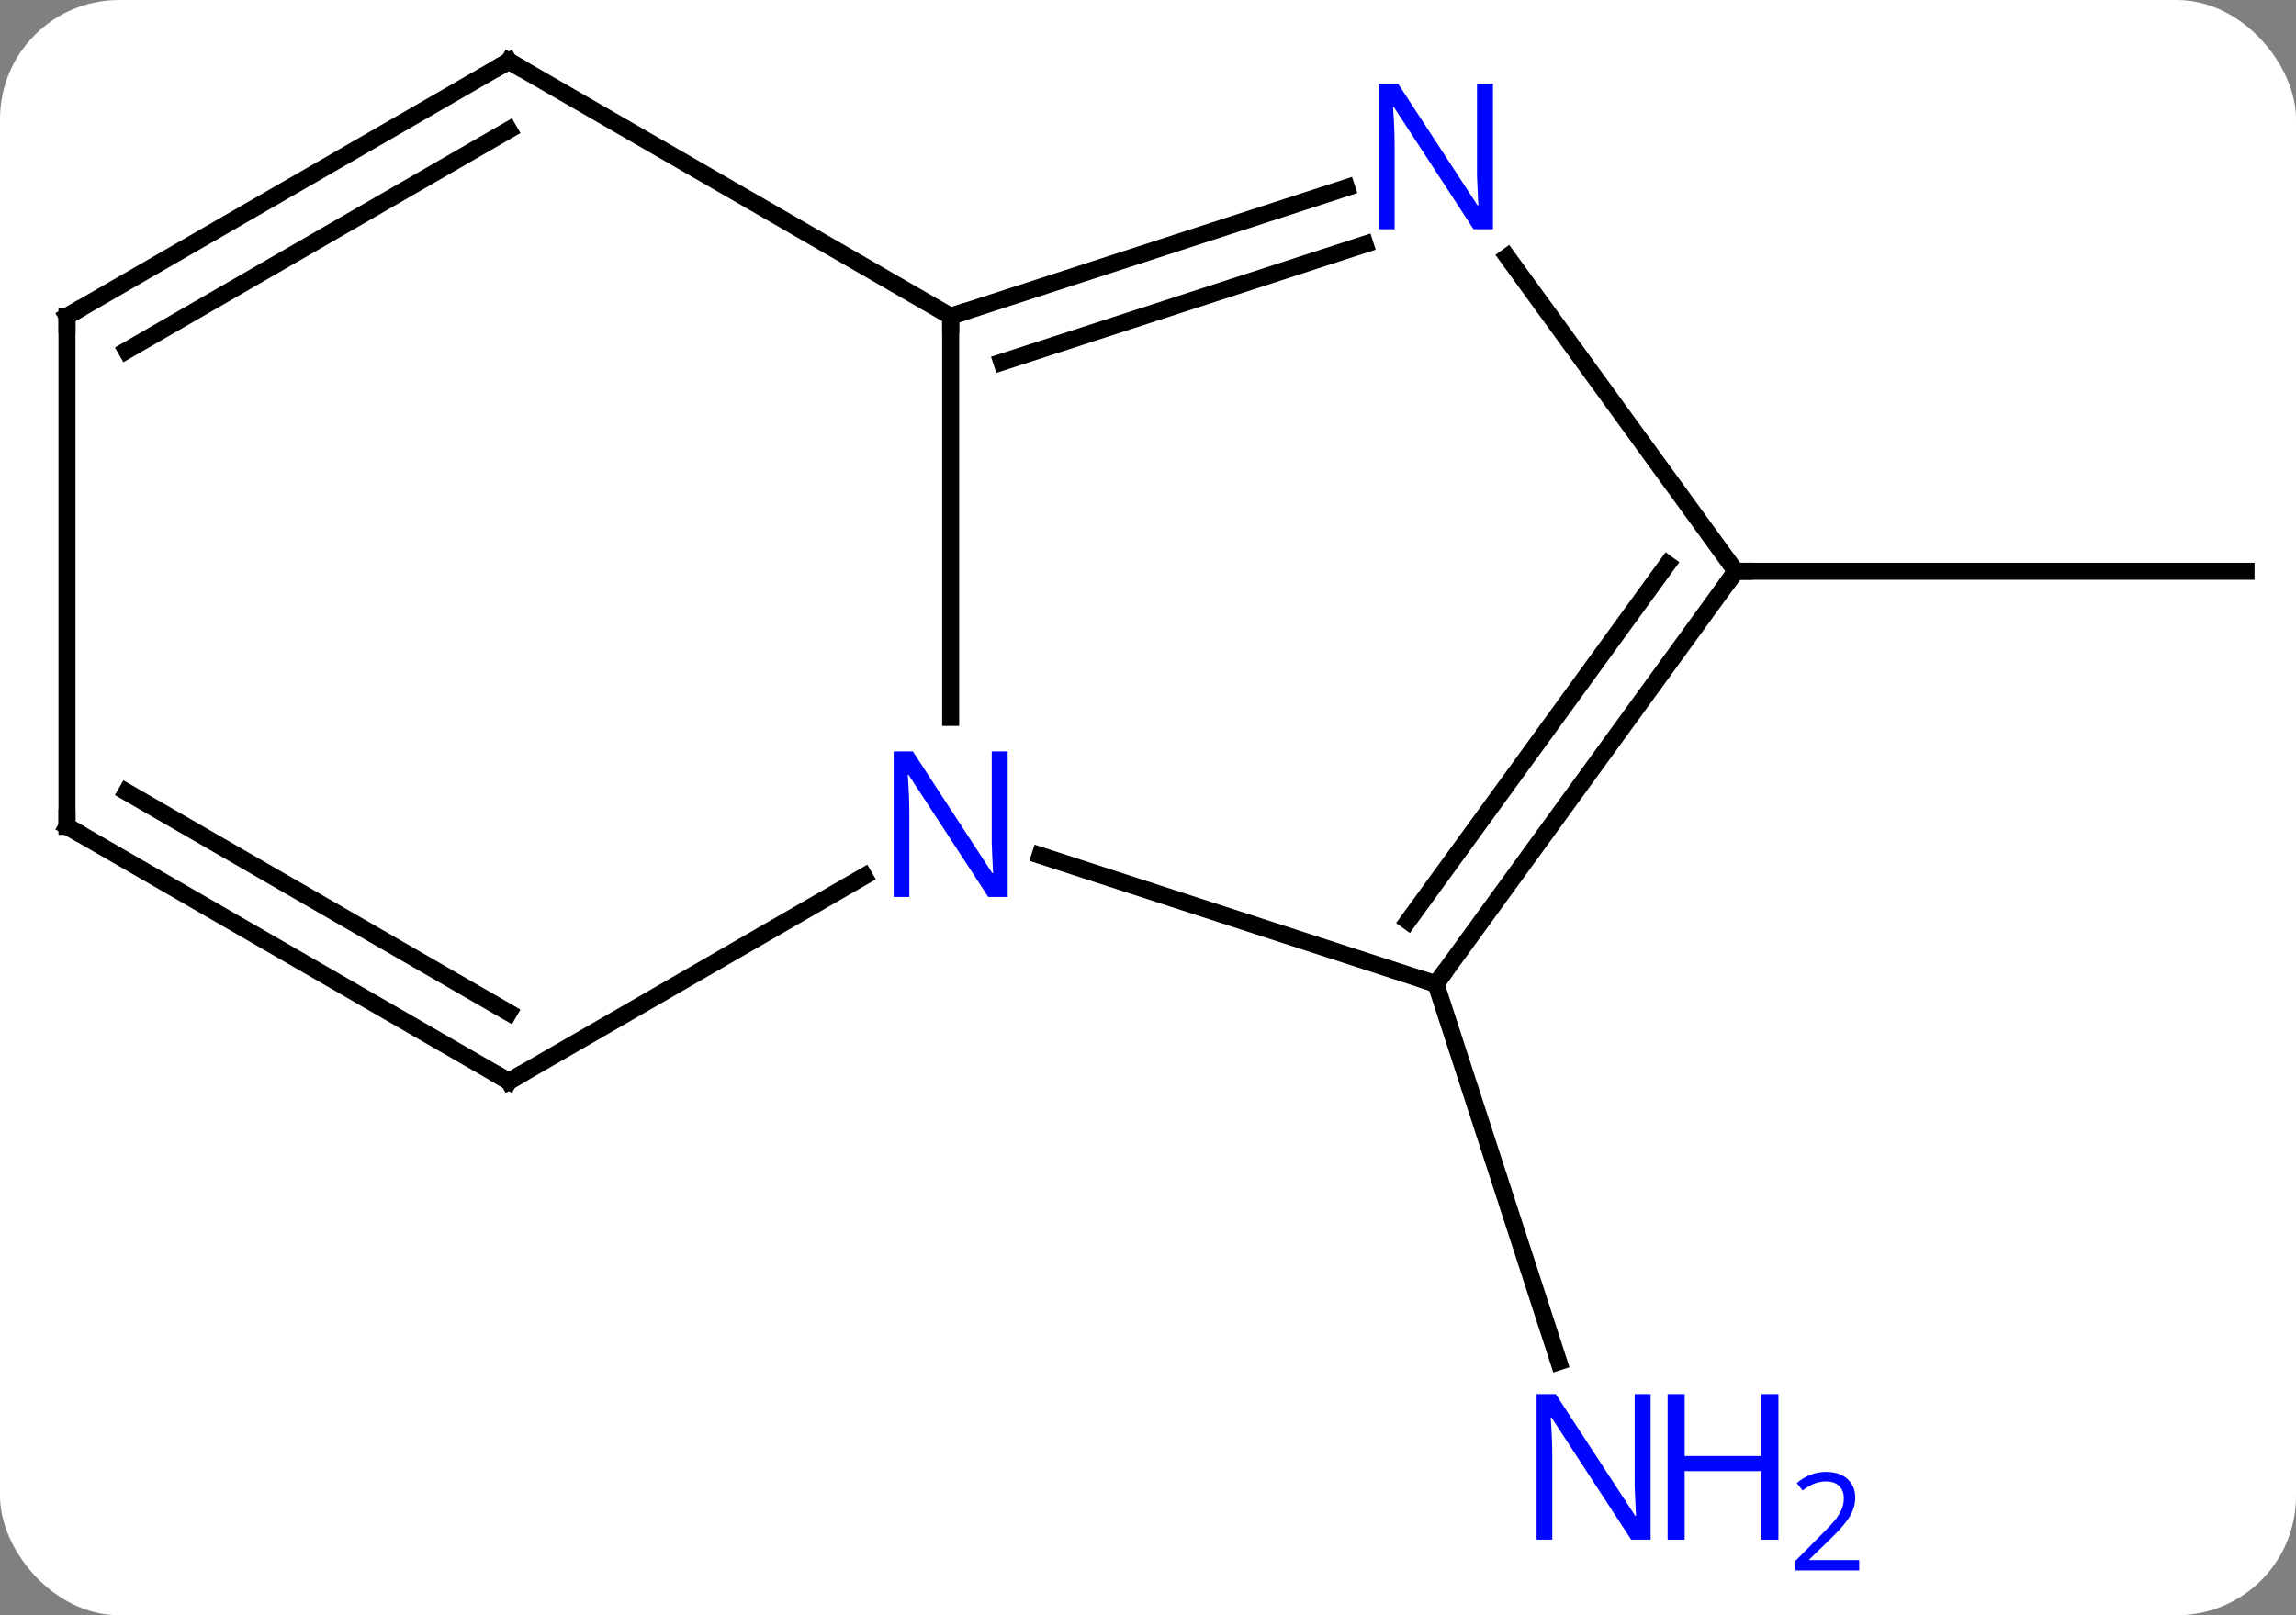 <svg width="135" viewBox="0 0 135 95" style="fill-opacity:1; color-rendering:auto; color-interpolation:auto; text-rendering:auto; stroke:black; stroke-linecap:square; stroke-miterlimit:10; shape-rendering:auto; stroke-opacity:1; fill:black; stroke-dasharray:none; font-weight:normal; stroke-width:1; font-family:'Open Sans'; font-style:normal; stroke-linejoin:miter; font-size:12; stroke-dashoffset:0; image-rendering:auto;" height="95" class="cas-substance-image" xmlns:xlink="http://www.w3.org/1999/xlink" xmlns="http://www.w3.org/2000/svg"><rect x="0" y="0" width="135" height="95" fill="#808080" stroke="none"/><svg class="cas-substance-single-component"><rect y="0" x="0" width="135" stroke="none" ry="7" rx="7" height="95" fill="white" class="cas-substance-group"/><svg y="0" x="0" width="135" viewBox="0 0 135 95" style="fill:black;" height="95" class="cas-substance-single-component-image"><svg><g><g transform="translate(68,45)" style="text-rendering:geometricPrecision; color-rendering:optimizeQuality; color-interpolation:linearRGB; stroke-linecap:butt; image-rendering:optimizeQuality;"><line y2="12.87" y1="35.092" x2="16.431" x1="23.651" style="fill:none;"/><line y2="-11.4" y1="-11.4" x2="34.062" x1="64.062" style="fill:none;"/><line y2="-2.806" y1="-26.4" x2="-12.102" x1="-12.102" style="fill:none;"/><line y2="-33.966" y1="-26.4" x2="11.177" x1="-12.102" style="fill:none;"/><line y2="-30.637" y1="-23.696" x2="12.259" x1="-9.098" style="fill:none;"/><line y2="-41.4" y1="-26.4" x2="-38.082" x1="-12.102" style="fill:none;"/><line y2="12.87" y1="5.307" x2="16.431" x1="-6.848" style="fill:none;"/><line y2="18.6" y1="6.535" x2="-38.082" x1="-17.186" style="fill:none;"/><line y2="-11.4" y1="-29.899" x2="34.062" x1="20.625" style="fill:none;"/><line y2="-26.4" y1="-41.4" x2="-64.062" x1="-38.082" style="fill:none;"/><line y2="-24.379" y1="-37.359" x2="-60.562" x1="-38.082" style="fill:none;"/><line y2="-11.4" y1="12.87" x2="34.062" x1="16.431" style="fill:none;"/><line y2="-11.822" y1="9.178" x2="30.043" x1="14.787" style="fill:none;"/><line y2="3.6" y1="18.6" x2="-64.062" x1="-38.082" style="fill:none;"/><line y2="1.579" y1="14.559" x2="-60.562" x1="-38.082" style="fill:none;"/><line y2="3.6" y1="-26.4" x2="-64.062" x1="-64.062" style="fill:none;"/></g><g transform="translate(68,45)" style="fill:rgb(0,5,255); text-rendering:geometricPrecision; color-rendering:optimizeQuality; image-rendering:optimizeQuality; font-family:'Open Sans'; stroke:rgb(0,5,255); color-interpolation:linearRGB;"><path style="stroke:none;" d="M29.053 45.556 L27.912 45.556 L23.224 38.369 L23.178 38.369 Q23.271 39.634 23.271 40.681 L23.271 45.556 L22.349 45.556 L22.349 36.994 L23.474 36.994 L28.146 44.15 L28.193 44.15 Q28.193 43.994 28.146 43.134 Q28.099 42.275 28.115 41.9 L28.115 36.994 L29.053 36.994 L29.053 45.556 Z"/><path style="stroke:none;" d="M36.568 45.556 L35.568 45.556 L35.568 41.525 L31.053 41.525 L31.053 45.556 L30.053 45.556 L30.053 36.994 L31.053 36.994 L31.053 40.634 L35.568 40.634 L35.568 36.994 L36.568 36.994 L36.568 45.556 Z"/><path style="stroke:none;" d="M41.318 47.366 L37.568 47.366 L37.568 46.803 L39.068 45.288 Q39.756 44.6 39.974 44.303 Q40.193 44.006 40.303 43.725 Q40.412 43.444 40.412 43.116 Q40.412 42.663 40.139 42.397 Q39.865 42.131 39.365 42.131 Q39.021 42.131 38.701 42.248 Q38.381 42.366 37.99 42.663 L37.646 42.225 Q38.428 41.569 39.365 41.569 Q40.162 41.569 40.623 41.983 Q41.084 42.397 41.084 43.084 Q41.084 43.631 40.779 44.163 Q40.474 44.694 39.631 45.506 L38.381 46.725 L38.381 46.756 L41.318 46.756 L41.318 47.366 Z"/></g><g transform="translate(68,45)" style="stroke-linecap:butt; font-size:8.4px; text-rendering:geometricPrecision; color-rendering:optimizeQuality; image-rendering:optimizeQuality; font-family:'Open Sans'; color-interpolation:linearRGB; stroke-miterlimit:5;"><path style="fill:none;" d="M-11.627 -26.555 L-12.102 -26.4 L-12.102 -25.9"/><path style="fill:rgb(0,5,255); stroke:none;" d="M-8.75 7.756 L-9.891 7.756 L-14.579 0.569 L-14.625 0.569 Q-14.532 1.834 -14.532 2.881 L-14.532 7.756 L-15.454 7.756 L-15.454 -0.806 L-14.329 -0.806 L-9.657 6.35 L-9.61 6.35 Q-9.61 6.194 -9.657 5.334 Q-9.704 4.475 -9.688 4.1 L-9.688 -0.806 L-8.75 -0.806 L-8.75 7.756 Z"/><path style="fill:rgb(0,5,255); stroke:none;" d="M19.783 -31.517 L18.642 -31.517 L13.954 -38.704 L13.908 -38.704 Q14.001 -37.439 14.001 -36.392 L14.001 -31.517 L13.079 -31.517 L13.079 -40.079 L14.204 -40.079 L18.876 -32.923 L18.923 -32.923 Q18.923 -33.079 18.876 -33.939 Q18.829 -34.798 18.845 -35.173 L18.845 -40.079 L19.783 -40.079 L19.783 -31.517 Z"/><path style="fill:none;" d="M-37.649 -41.15 L-38.082 -41.4 L-38.515 -41.15"/><path style="fill:none;" d="M16.725 12.466 L16.431 12.87 L15.956 12.716"/><path style="fill:none;" d="M-37.649 18.35 L-38.082 18.6 L-38.515 18.35"/><path style="fill:none;" d="M33.768 -10.995 L34.062 -11.4 L34.562 -11.4"/><path style="fill:none;" d="M-63.629 -26.65 L-64.062 -26.4 L-64.062 -25.9"/><path style="fill:none;" d="M-63.629 3.85 L-64.062 3.6 L-64.062 3.1"/></g></g></svg></svg></svg></svg>